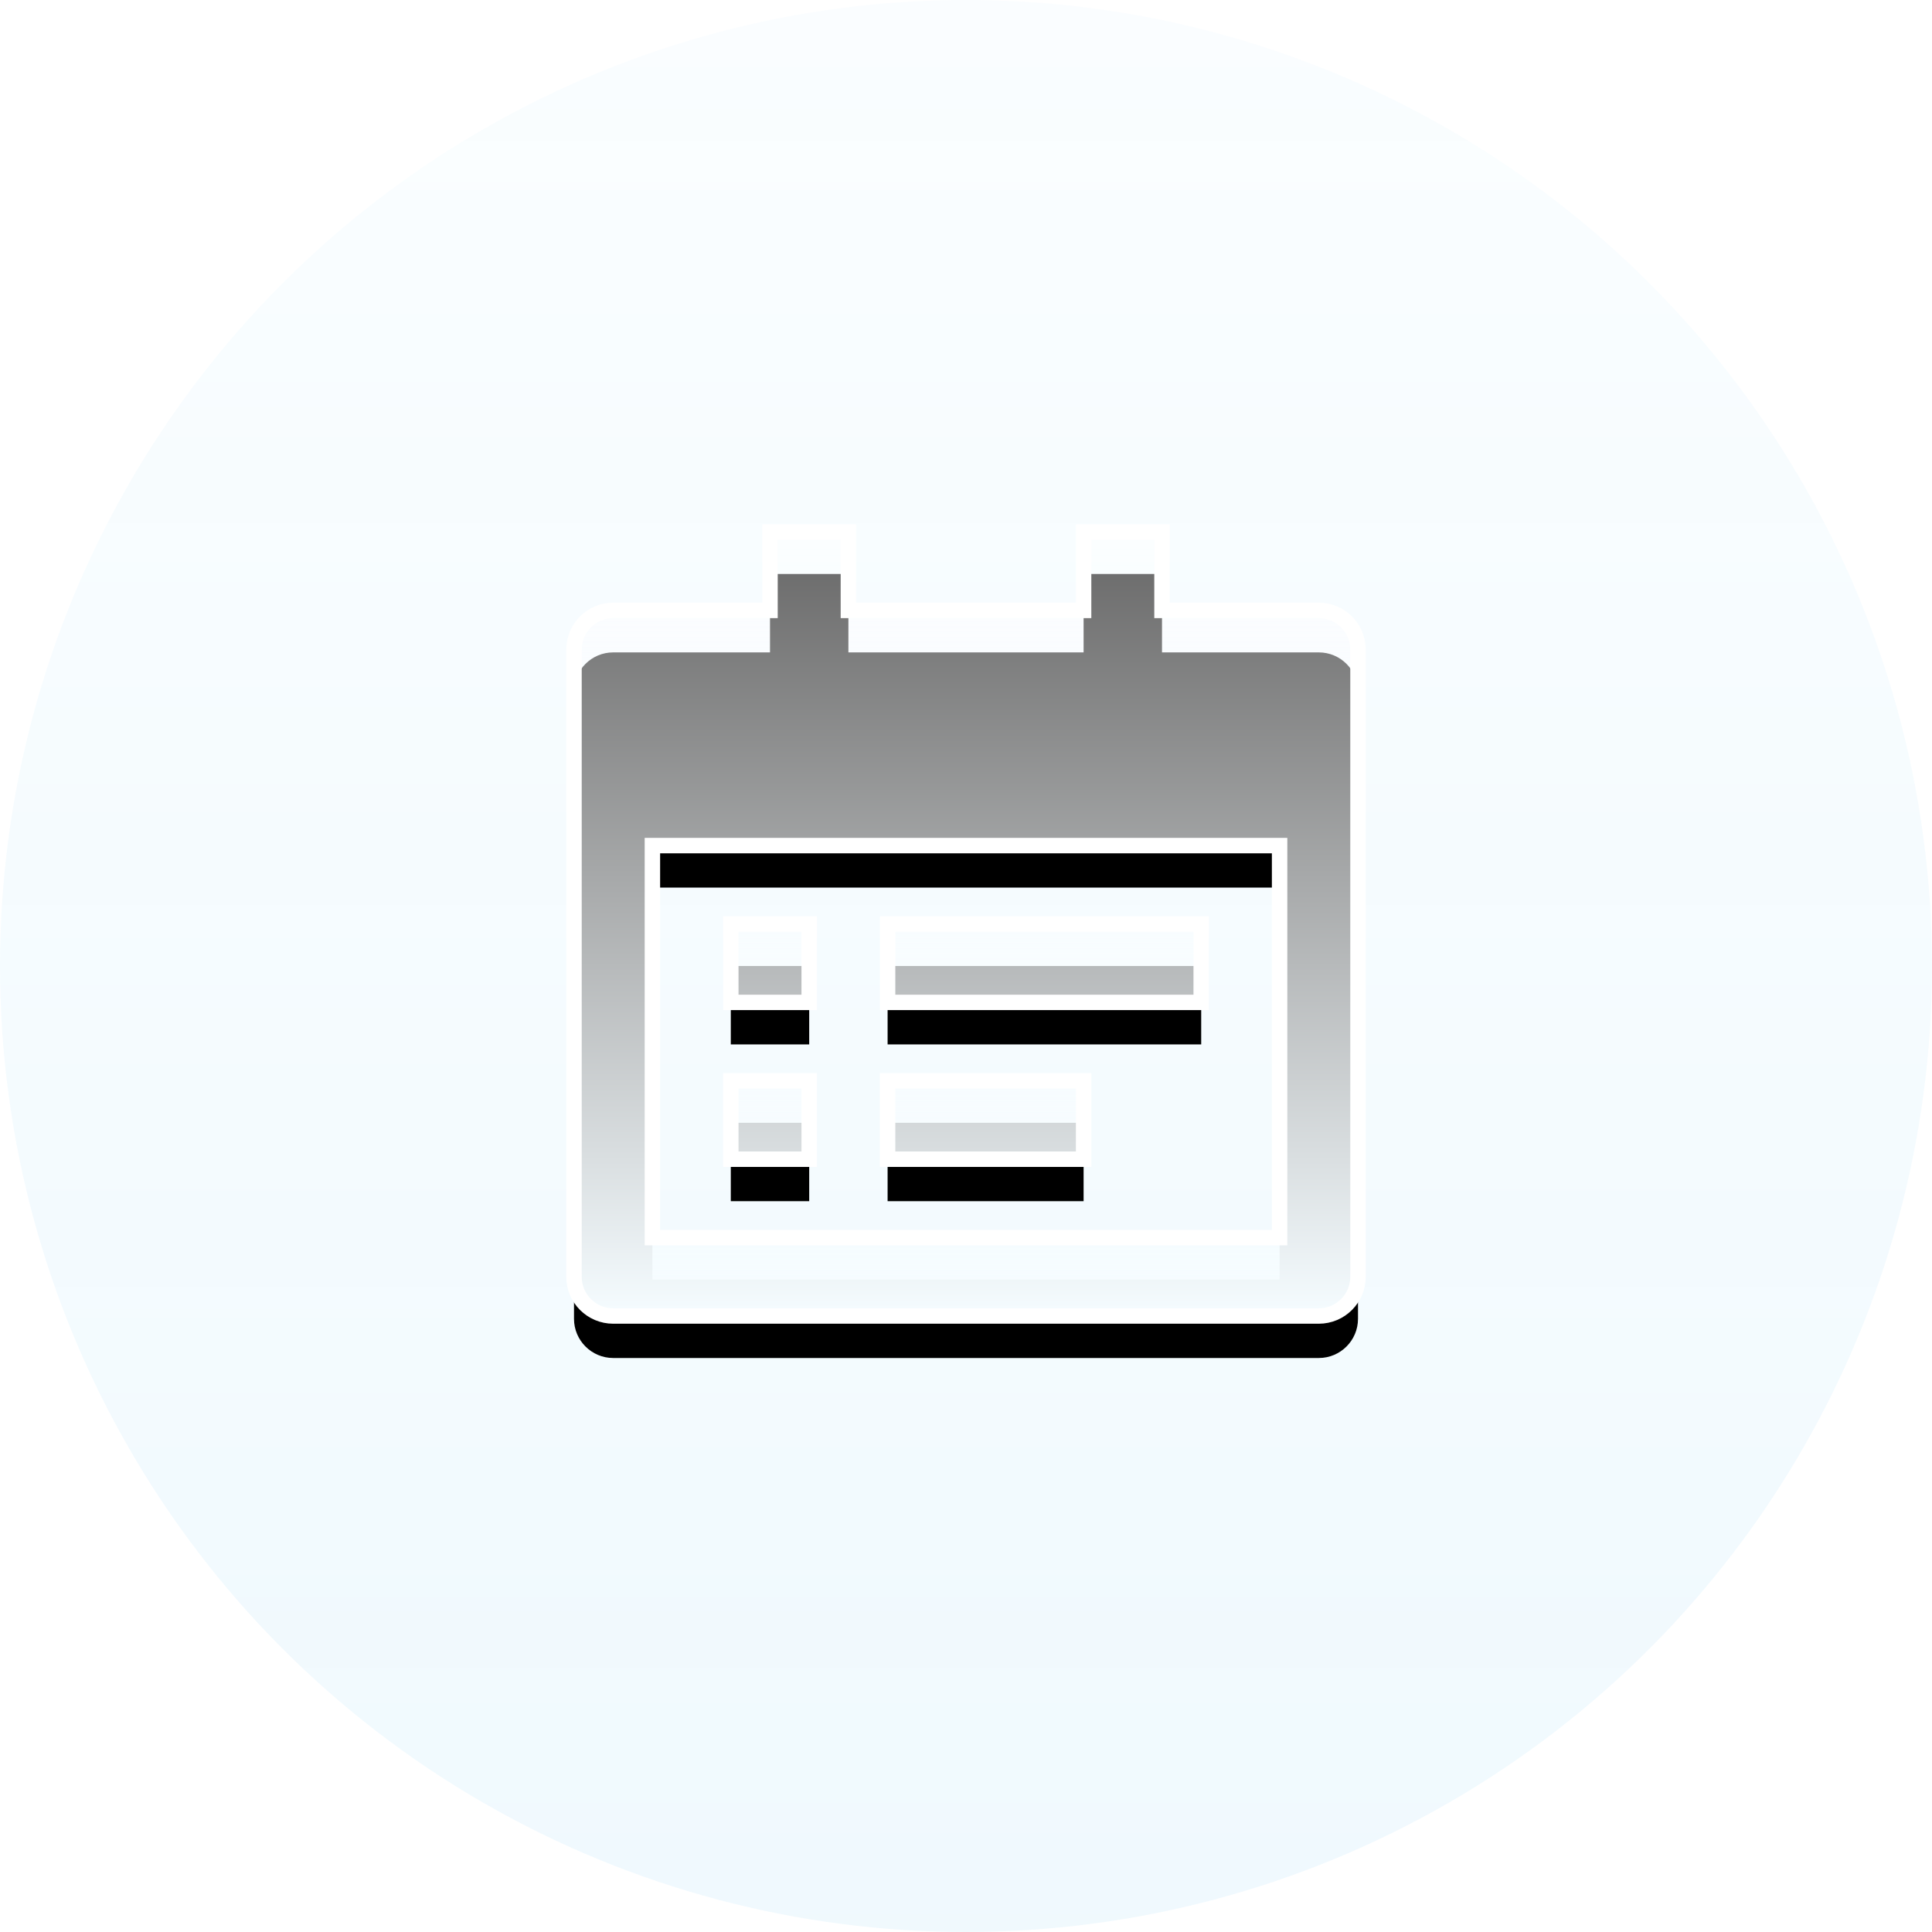 <?xml version="1.0" encoding="UTF-8"?>
<svg width="138px" height="138px" viewBox="0 0 138 138" version="1.1" xmlns="http://www.w3.org/2000/svg" xmlns:xlink="http://www.w3.org/1999/xlink">
    <defs>
        <linearGradient x1="50%" y1="0%" x2="50%" y2="100%" id="linearGradient-1">
            <stop stop-color="#F5FCFF" stop-opacity="0.478" offset="0%"></stop>
            <stop stop-color="#DEF2FC" stop-opacity="0.458" offset="100%"></stop>
        </linearGradient>
        <linearGradient x1="50%" y1="0%" x2="50%" y2="100%" id="linearGradient-2">
            <stop stop-color="#FFFFFF" stop-opacity="0.402" offset="0%"></stop>
            <stop stop-color="#F5FCFF" offset="100%"></stop>
        </linearGradient>
        <path d="M42,5.6 L53.2,5.6 C54.746,5.6 56,6.854 56,8.4 L56,53.2 C56,54.746 54.746,56 53.2,56 L2.8,56 C1.254,56 0,54.746 0,53.2 L0,8.4 C0,6.854 1.254,5.6 2.8,5.6 L14,5.6 L14,0 L19.6,0 L19.6,5.6 L36.4,5.6 L36.4,0 L42,0 L42,5.6 Z M5.6,22.4 L5.6,50.4 L50.4,50.4 L50.4,22.4 L5.6,22.4 Z M11.2,28 L16.8,28 L16.8,33.6 L11.2,33.6 L11.2,28 Z M11.2,39.2 L16.8,39.2 L16.8,44.8 L11.2,44.8 L11.2,39.2 Z M22.4,28 L44.8,28 L44.8,33.6 L22.4,33.6 L22.4,28 Z M22.4,39.2 L36.4,39.2 L36.4,44.8 L22.4,44.8 L22.4,39.2 Z" id="path-3"></path>
        <filter x="-25.1%" y="-19.7%" width="150.2%" height="150.2%" filterUnits="objectBoundingBox" id="filter-4">
            <feMorphology radius="0.552" operator="dilate" in="SourceAlpha" result="shadowSpreadOuter1"></feMorphology>
            <feOffset dx="0" dy="3" in="shadowSpreadOuter1" result="shadowOffsetOuter1"></feOffset>
            <feGaussianBlur stdDeviation="4" in="shadowOffsetOuter1" result="shadowBlurOuter1"></feGaussianBlur>
            <feComposite in="shadowBlurOuter1" in2="SourceAlpha" operator="out" result="shadowBlurOuter1"></feComposite>
            <feColorMatrix values="0 0 0 0 0.808   0 0 0 0 0.925   0 0 0 0 0.979  0 0 0 1 0" type="matrix" in="shadowBlurOuter1"></feColorMatrix>
        </filter>
    </defs>
    <g id="模型库" stroke="none" stroke-width="1" fill="none" fill-rule="evenodd">
        <g id="模型库_已过期" transform="translate(-891, -381)">
            <g id="编组-4" transform="translate(816, 381)">
                <g id="暂无数据" transform="translate(75, 0)">
                    <g id="编组-9">
                        <circle id="椭圆形" fill="url(#linearGradient-1)" cx="69" cy="69" r="69"></circle>
                        <g id="file-list-2-fill" transform="translate(38.698, 38.698)">
                            <polygon id="路径" points="0 0 60.603 0 60.603 60.603 0 60.603"></polygon>
                        </g>
                    </g>
                    <g id="形状" transform="translate(41, 38)">
                        <use fill="black" fill-opacity="1" filter="url(#filter-4)" xlink:href="#path-3"></use>
                        <use stroke="#FFFFFF" stroke-width="1.103" fill="url(#linearGradient-2)" fill-rule="evenodd" xlink:href="#path-3"></use>
                    </g>
                </g>
            </g>
        </g>
    </g>
</svg>
